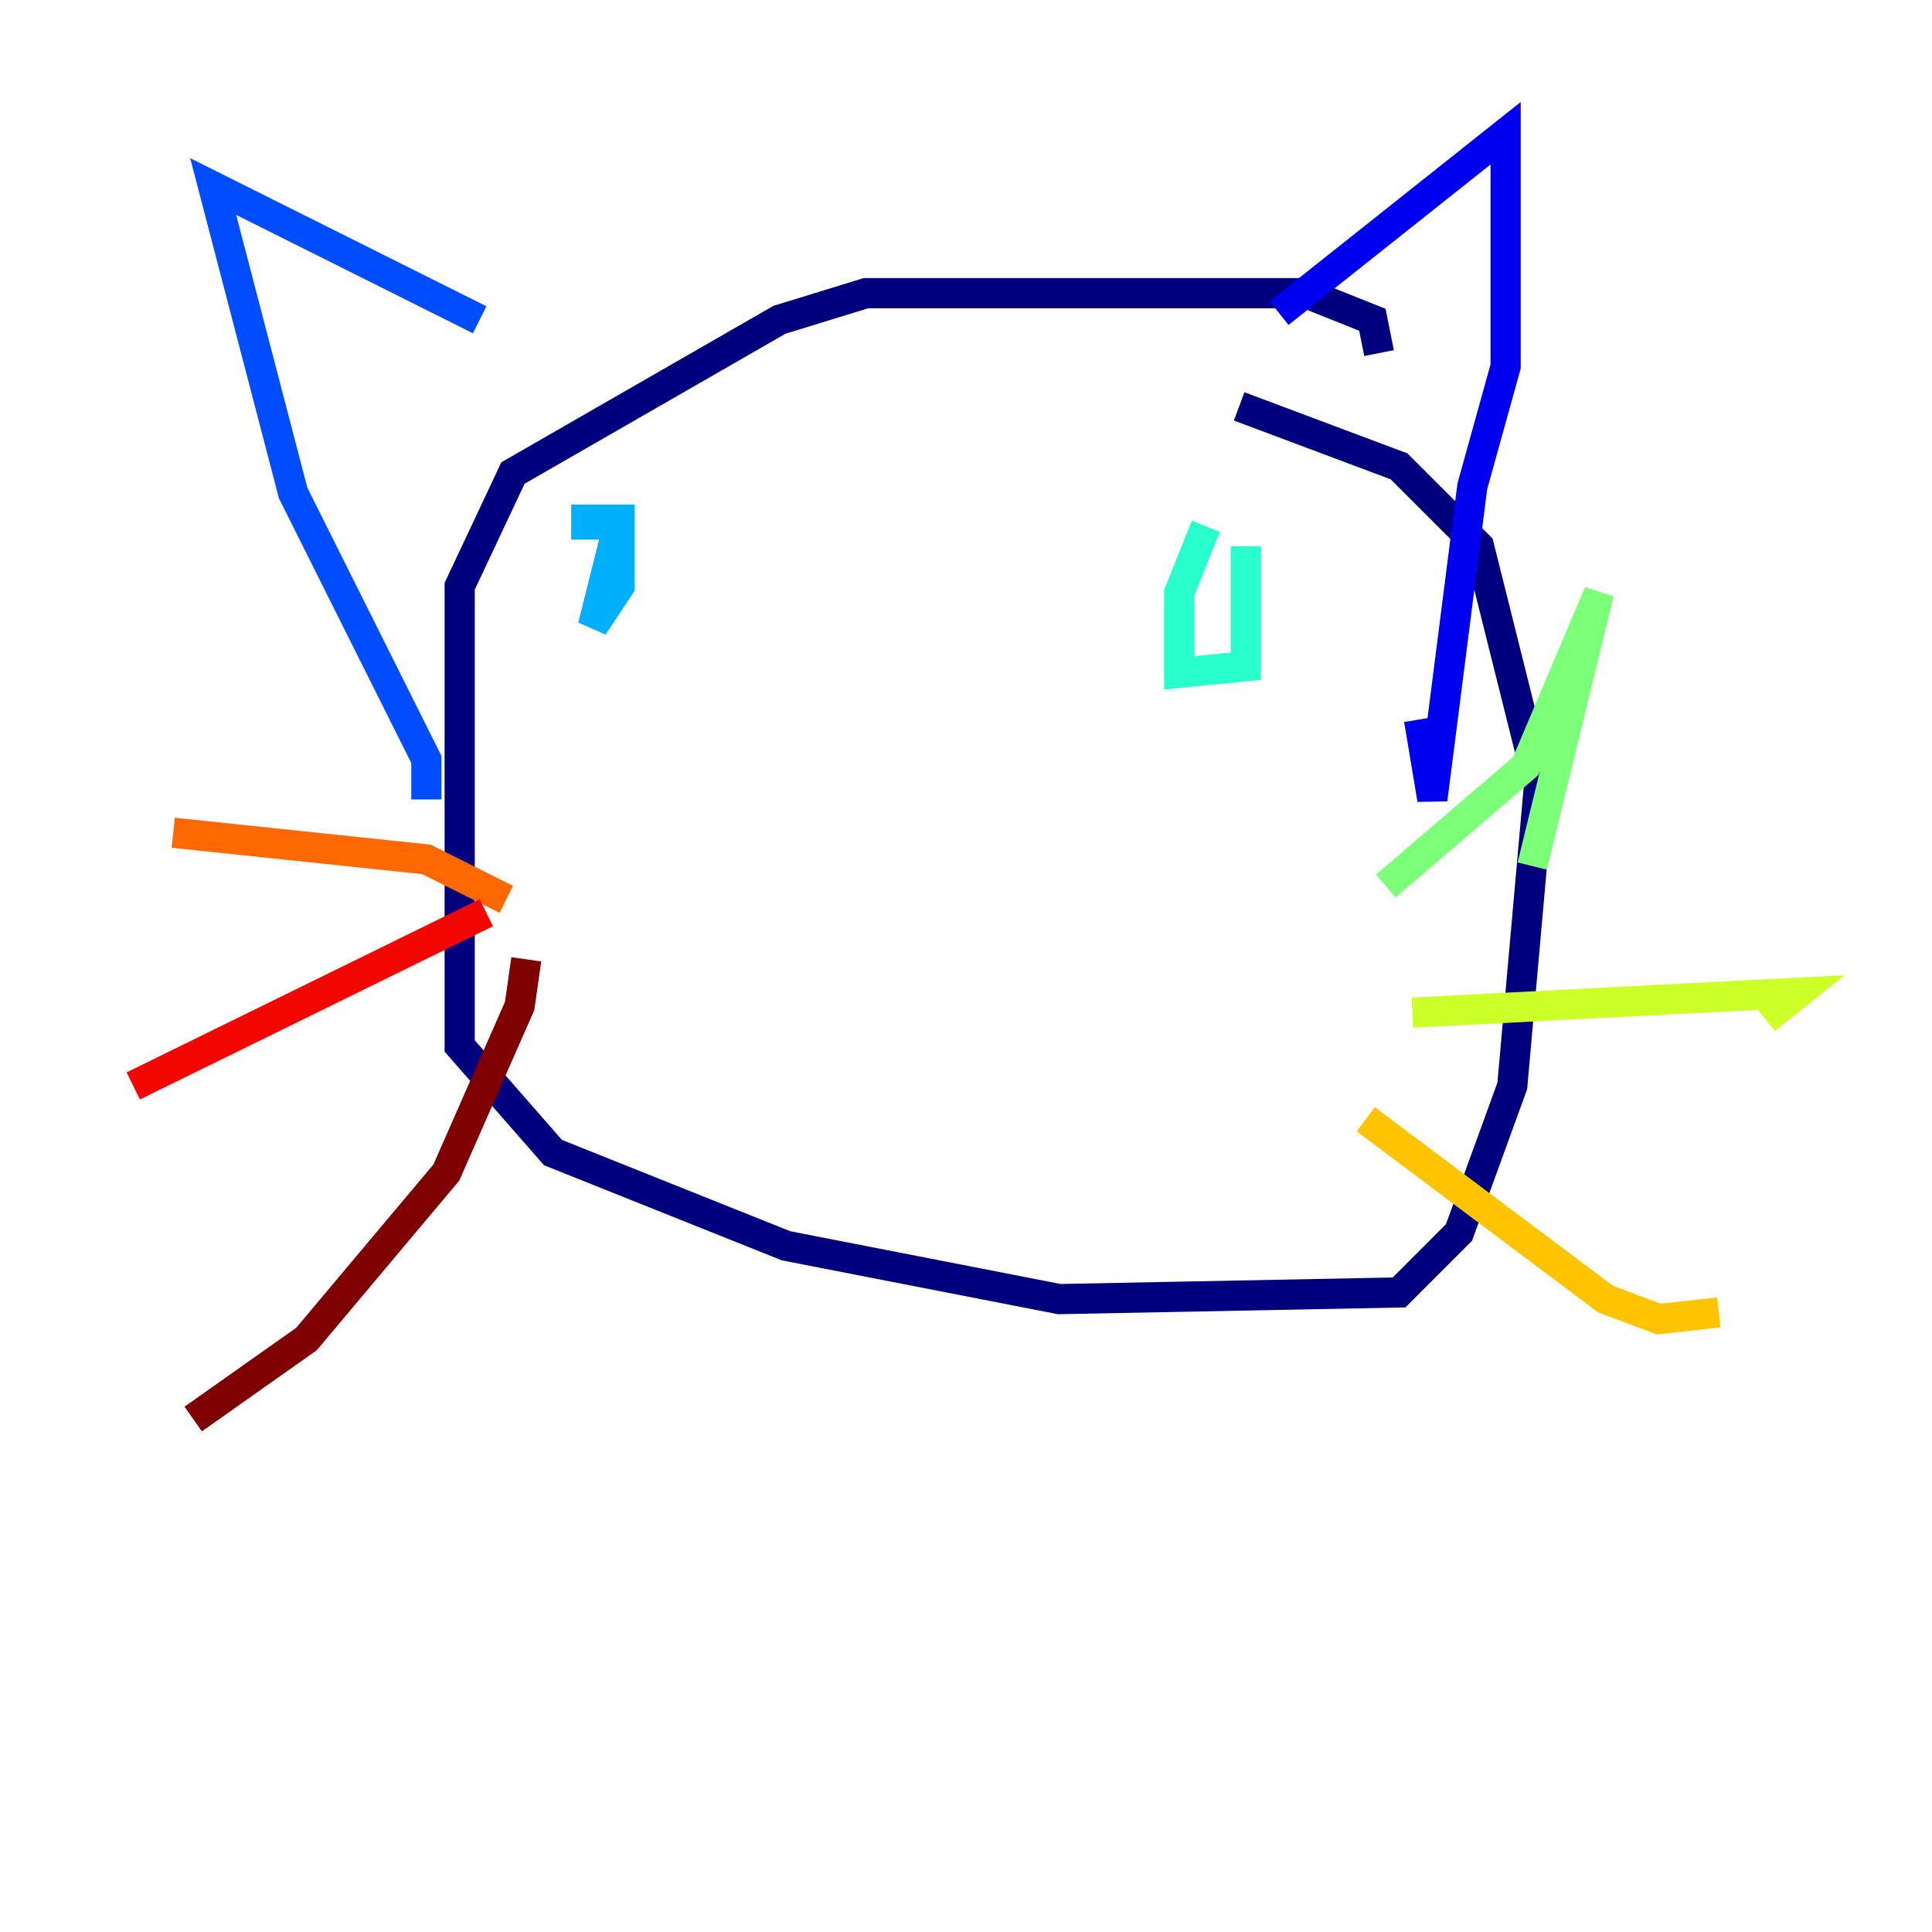 <?xml version="1.0" encoding="utf-8" ?>
<svg baseProfile="tiny" height="128" version="1.2" viewBox="0,0,128,128" width="128" xmlns="http://www.w3.org/2000/svg" xmlns:ev="http://www.w3.org/2001/xml-events" xmlns:xlink="http://www.w3.org/1999/xlink"><defs /><polyline fill="none" points="91.365,23.393 90.924,21.186 86.51,19.421 57.379,19.421 51.641,21.186 33.986,31.338 30.455,38.841 30.455,69.297 36.635,76.359 52.083,82.538 70.179,86.069 92.69,85.628 96.662,81.655 100.193,71.945 101.959,52.083 97.986,36.193 92.69,30.897 82.097,26.924" stroke="#00007f" stroke-width="2" /><polyline fill="none" points="84.745,20.745 99.752,8.828 99.752,24.276 97.545,32.221 94.897,52.965 94.014,47.669" stroke="#0000f1" stroke-width="2" /><polyline fill="none" points="28.248,52.965 28.248,50.317 19.421,32.662 14.124,12.359 31.779,21.186" stroke="#004cff" stroke-width="2" /><polyline fill="none" points="41.048,34.428 39.283,41.49 41.048,38.841 41.048,34.428 38.841,34.428 38.841,35.752" stroke="#00b0ff" stroke-width="2" /><polyline fill="none" points="79.89,34.869 78.124,39.283 78.124,44.579 82.538,44.138 82.538,36.193" stroke="#29ffcd" stroke-width="2" /><polyline fill="none" points="91.807,58.703 101.076,50.759 105.931,39.283 101.517,57.379" stroke="#7cff79" stroke-width="2" /><polyline fill="none" points="93.572,67.09 119.172,65.766 116.966,67.531" stroke="#cdff29" stroke-width="2" /><polyline fill="none" points="90.483,74.152 106.372,86.069 109.903,87.393 113.876,86.952" stroke="#ffc400" stroke-width="2" /><polyline fill="none" points="33.545,59.586 28.248,56.938 11.476,55.172" stroke="#ff6700" stroke-width="2" /><polyline fill="none" points="32.221,60.469 8.828,71.945" stroke="#f10700" stroke-width="2" /><polyline fill="none" points="34.869,63.559 34.428,66.648 29.572,77.683 20.303,88.717 12.8,94.014" stroke="#7f0000" stroke-width="2" /></svg>